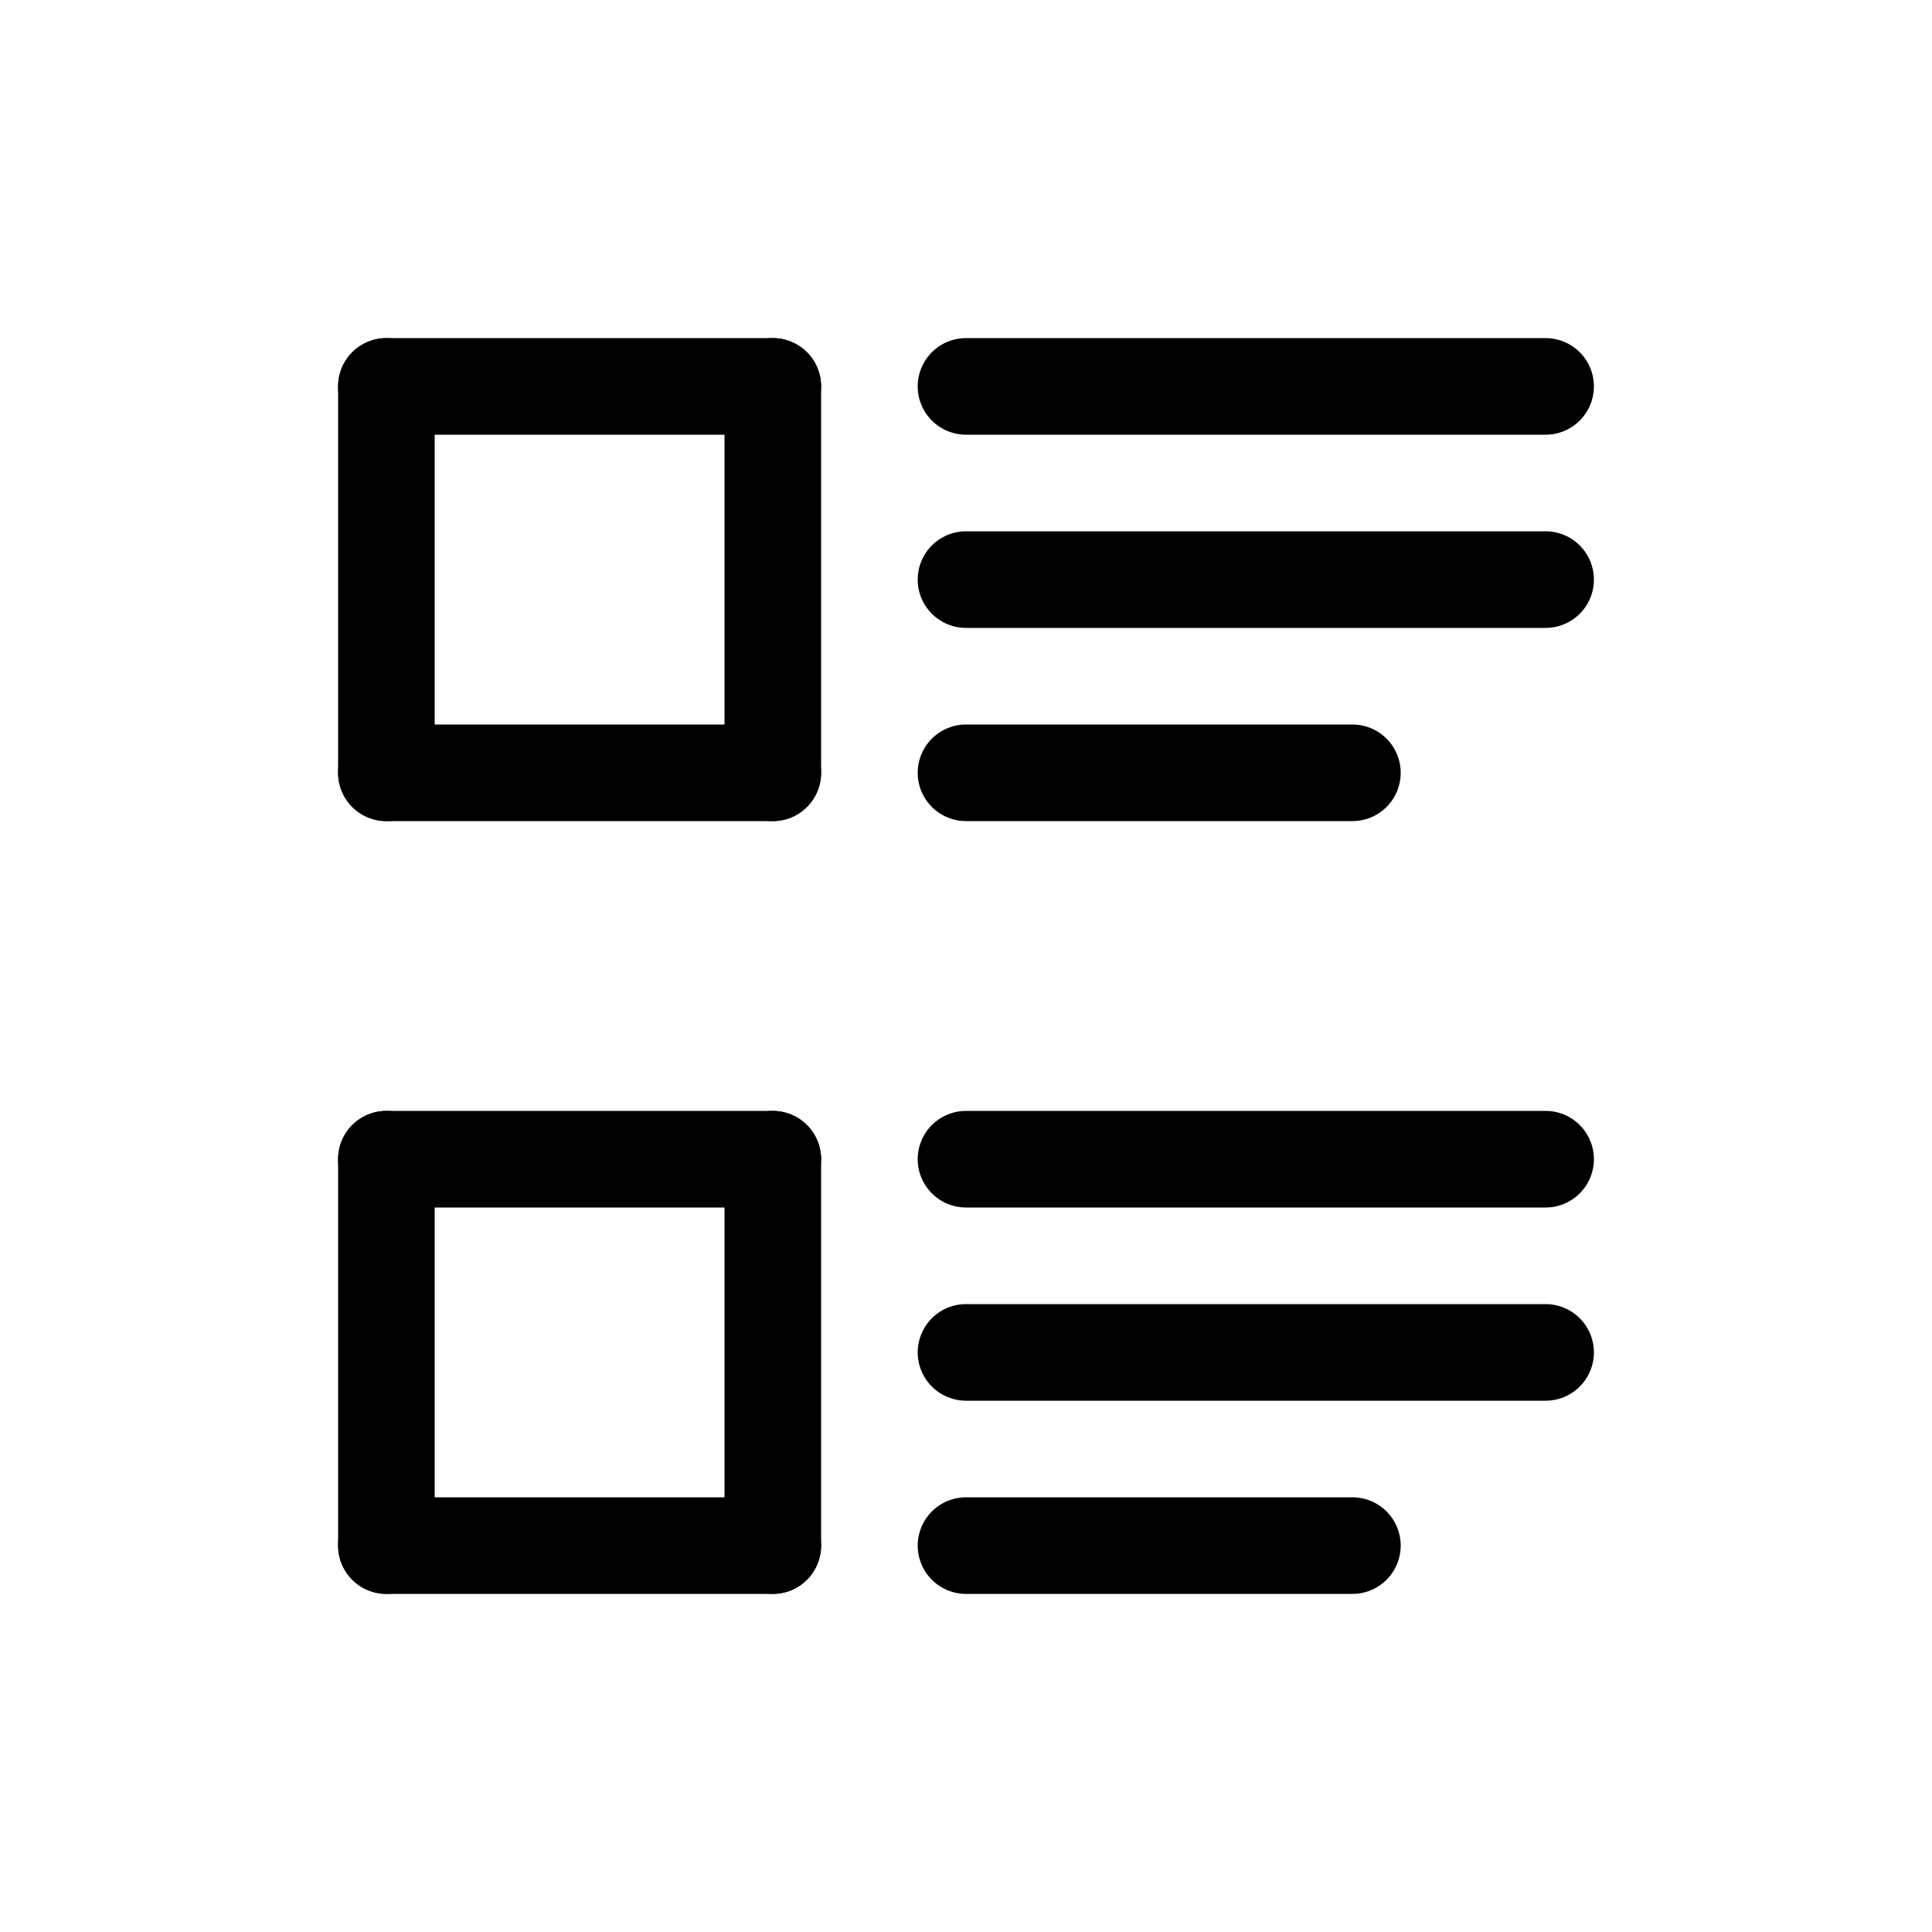 <svg id="Set_5" data-name="Set 5" xmlns="http://www.w3.org/2000/svg" viewBox="0 0 10 10"><defs><style>.cls-1{fill:none;stroke:#000;stroke-linecap:round;stroke-linejoin:round;stroke-width:0.5px;}</style></defs><title>Set_5</title><line class="cls-1" x1="2" y1="4" x2="2" y2="2"/><line class="cls-1" x1="2" y1="2" x2="4" y2="2"/><line class="cls-1" x1="4" y1="2" x2="4" y2="4"/><line class="cls-1" x1="4" y1="4" x2="2" y2="4"/><line class="cls-1" x1="5" y1="2" x2="8" y2="2"/><line class="cls-1" x1="5" y1="3" x2="8" y2="3"/><line class="cls-1" x1="5" y1="4" x2="7" y2="4"/><line class="cls-1" x1="2" y1="6" x2="4" y2="6"/><line class="cls-1" x1="4" y1="6" x2="4" y2="8"/><line class="cls-1" x1="4" y1="8" x2="2" y2="8"/><line class="cls-1" x1="2" y1="8" x2="2" y2="6"/><line class="cls-1" x1="5" y1="6" x2="8" y2="6"/><line class="cls-1" x1="5" y1="7" x2="8" y2="7"/><line class="cls-1" x1="5" y1="8" x2="7" y2="8"/></svg>